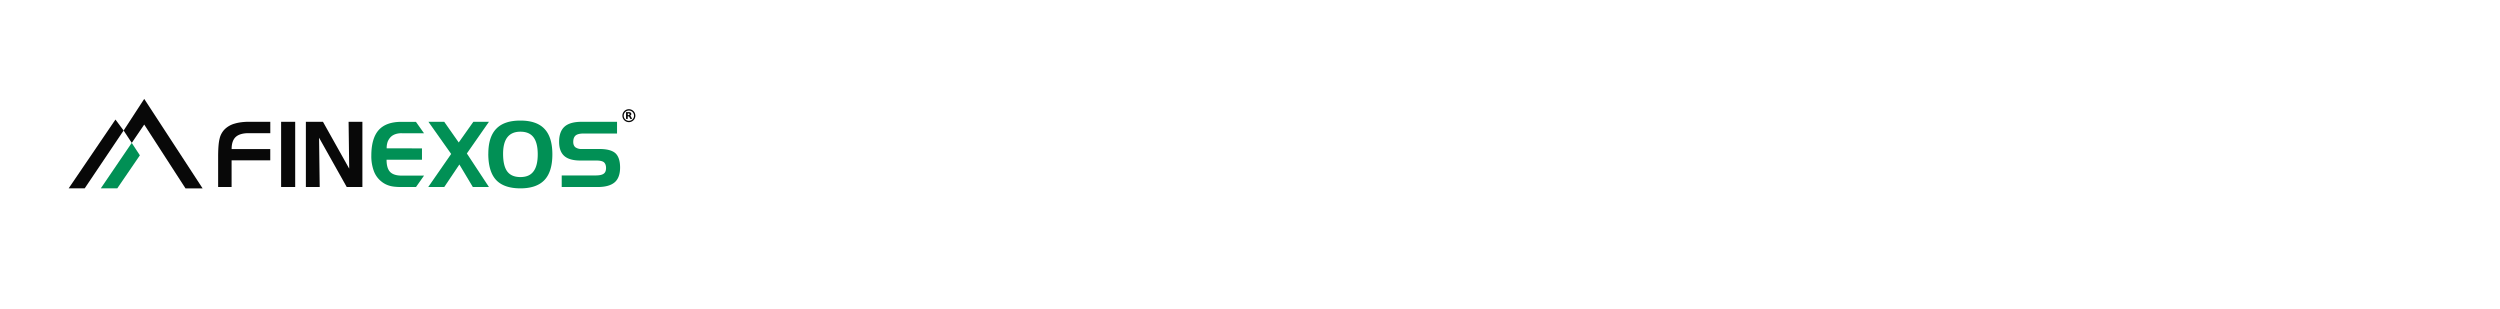 <svg width="728" height="90" viewBox="0 0 728 90" fill="none" xmlns="http://www.w3.org/2000/svg"><path d="M183.13 31.8a1.88 1.88 0 000 3.77 1.88 1.88 0 000-3.77zm0 3.39a1.5 1.5 0 010-3 1.5 1.5 0 010 3z" fill="#080808"/><path d="M183.63 33.81a.4.4 0 00-.18-.1c.12-.04.22-.1.28-.19.06-.08.1-.19.1-.32 0-.19-.07-.33-.19-.41-.12-.1-.3-.14-.56-.14h-.78v1.98h.5v-.75h.15c.08 0 .15.02.2.06.05.03.1.1.15.2l.24.49h.53l-.27-.56a.94.94 0 00-.17-.26zm-.38-.34c-.05.04-.12.06-.22.06h-.22v-.5h.22c.1 0 .18.01.22.05.05.04.07.1.07.2 0 .08-.02.15-.07.19zM35.99 38.01L24.67 54.84H20l13.62-20.03 2.37 3.2z" fill="#080808"/><path d="M40.73 45.23l-2.37-3.62-9.01 13.24h4.8l6.58-9.62z" fill="#019055"/><path d="M42 36.27V28.8L36 38.01l2.37 3.6L42 36.27zM42 36.27V28.8l17 26.06h-4.98L42 36.27z" fill="#080808"/><path d="M131.38 44.83l-6.62-9.36h4.6l4.22 6.02 4.26-6.02h4.54l-6.43 9.22 6.43 9.77h-4.69l-3.92-6.56-4.4 6.56h-4.67l6.68-9.63z" fill="#019055"/><path d="M63.52 45.74c0-2.46.14-4.25.43-5.36a5.62 5.62 0 011.5-2.75A6.69 6.69 0 0168.33 36c1.18-.36 2.64-.54 4.38-.54h6v3.32h-6.33c-1.66 0-2.89.36-3.7 1.07-.82.74-1.23 1.92-1.23 3.55h11.25v3.29H67.44v7.76h-3.92v-8.72zM85.96 54.46h-4.1v-19h4.1v19zM89.07 35.47h4.98l7.64 13.64-.18-13.64h4.02v18.99h-4.56L92.91 40.1l.19 14.36h-4.03v-19z" fill="#080808"/><path d="M117 38.79c-1.38 0-2.45.36-3.2 1.08-.38.38-.67.83-.9 1.37a5.56 5.56 0 00-.3 1.95l10.28.02v3.3h-10.31c0 1.65.34 2.83 1.03 3.55.69.72 1.82 1.08 3.41 1.08h6.47l-2.34 3.32h-4.31c-1.5 0-2.66-.13-3.46-.39A6.58 6.58 0 01111 52.8a6.87 6.87 0 01-2.15-3.03 12.31 12.31 0 01-.72-4.45c0-3.34.71-5.82 2.14-7.44 1.43-1.6 3.64-2.4 6.65-2.4h4.2l2.35 3.32h-6.47zM142.2 44.78c0-3.26.77-5.69 2.31-7.28 1.53-1.6 3.87-2.39 7.03-2.39s5.51.81 7.03 2.44c1.52 1.61 2.28 4.08 2.28 7.4 0 3.33-.76 5.83-2.28 7.45-1.53 1.63-3.88 2.45-7.03 2.45-3.16 0-5.57-.82-7.08-2.45-1.5-1.62-2.27-4.16-2.27-7.63zm9.34-6.43c-1.68 0-2.94.54-3.79 1.62-.84 1.08-1.25 2.69-1.25 4.83 0 2.31.4 4.02 1.2 5.11.81 1.1 2.1 1.65 3.84 1.65 1.75 0 3-.55 3.81-1.65.82-1.07 1.24-2.73 1.24-4.96 0-2.22-.41-3.88-1.24-4.98-.82-1.08-2.09-1.62-3.8-1.62h-.01zM179.68 38.88h-9.71c-1.08 0-1.85.18-2.32.55-.48.4-.72 1.03-.72 1.91 0 .67.2 1.18.61 1.54a3 3 0 001.86.51h5.2c2.17 0 3.7.42 4.62 1.24.9.85 1.35 2.24 1.35 4.16 0 1.93-.52 3.37-1.56 4.28-1.06.92-2.71 1.39-4.97 1.39h-10.47v-3.37h9.86c1.12 0 1.92-.17 2.38-.52.45-.32.67-.87.67-1.64 0-.77-.21-1.32-.64-1.7-.43-.32-1.15-.48-2.15-.48h-4.64c-2.15 0-3.72-.44-4.72-1.32-1.01-.89-1.52-2.26-1.52-4.13 0-2 .53-3.47 1.6-4.43 1.05-.93 2.7-1.4 4.97-1.4h10.3v3.42-.01z" fill="#019055"/></svg>